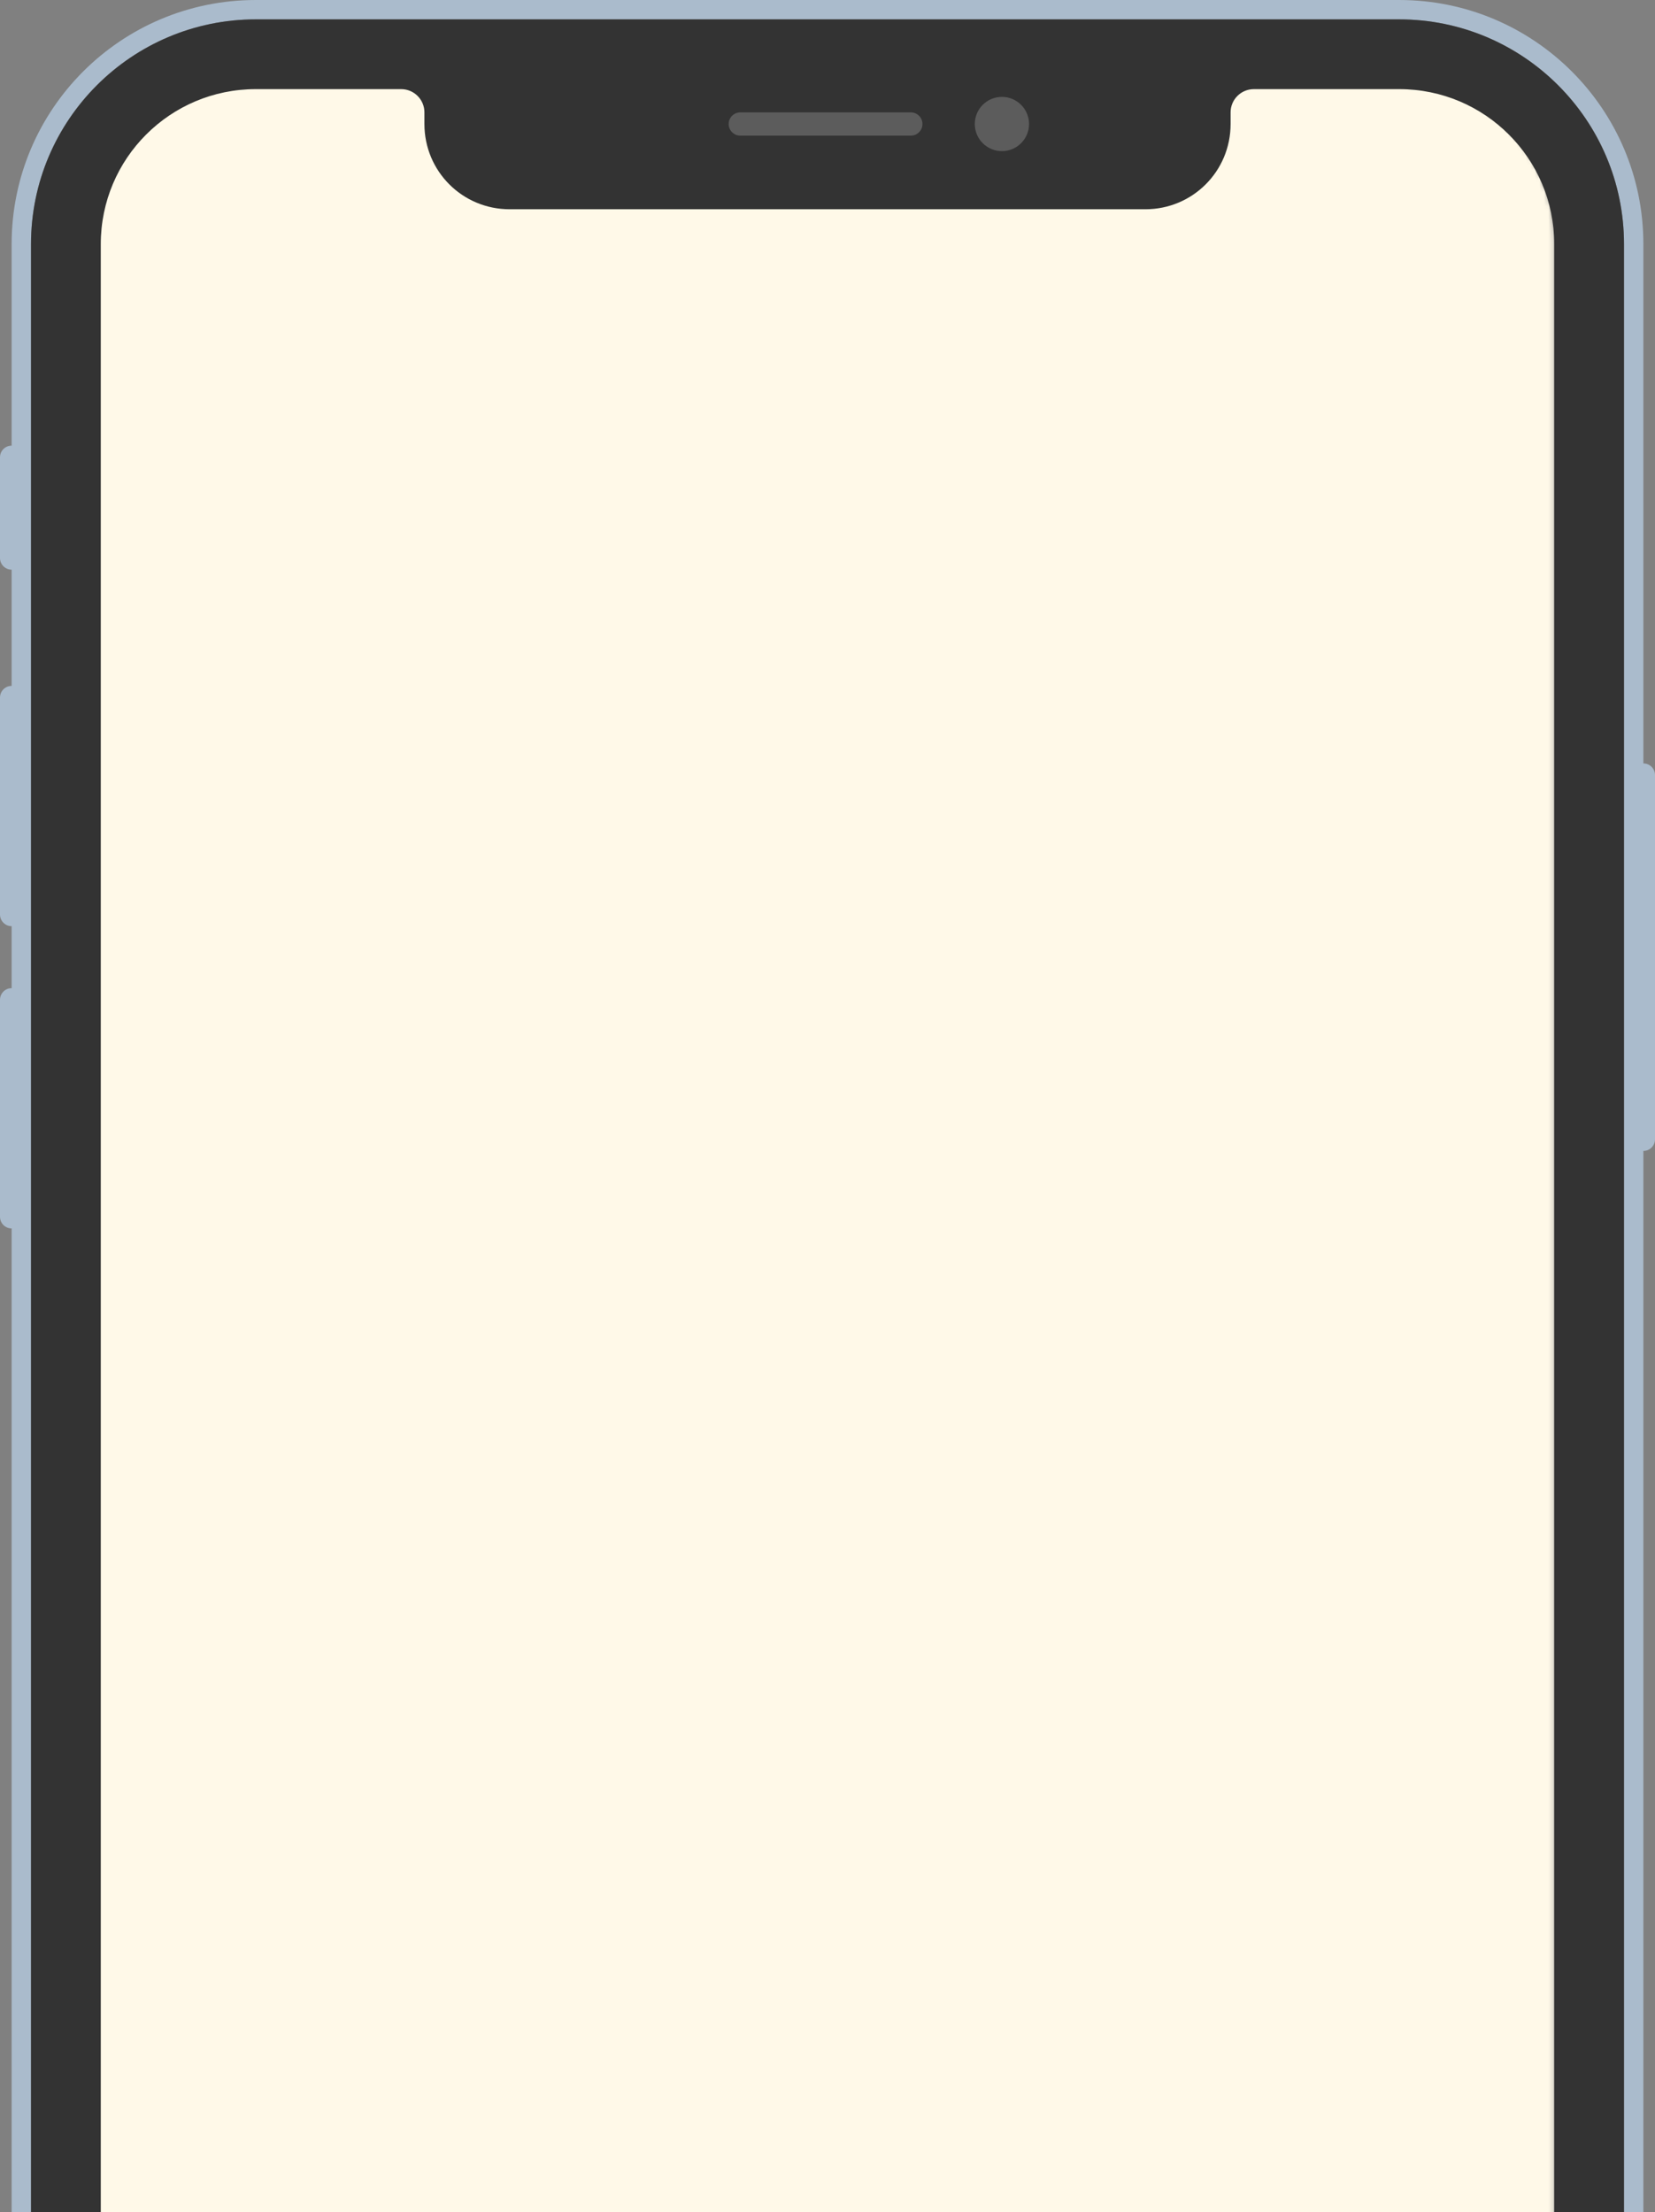 <svg width="365" height="488" viewBox="0 0 365 488" fill="none" xmlns="http://www.w3.org/2000/svg">
<rect x="0" y="0" width="365" height="488" fill="#808080" stroke="none"/>
<path fill-rule="evenodd" clip-rule="evenodd" d="M308.583 0H56.417C26.675 0 2.564 24.111 2.564 53.852L2.564 98.302C1.148 98.302 0 99.45 0 100.867V123.091C0 124.508 1.148 125.656 2.564 125.656V151.3C1.148 151.3 0 152.448 0 153.864V201.733C0 203.149 1.148 204.297 2.564 204.297V217.974C1.148 217.974 0 219.123 0 220.539V268.408C0 269.824 1.148 270.972 2.564 270.972L2.564 679.567C2.564 709.309 26.675 733.419 56.417 733.419H308.583C338.325 733.419 362.436 709.309 362.436 679.567L362.435 253.876C363.852 253.876 365 252.728 365 251.311V170.96C365 169.544 363.852 168.396 362.435 168.396L362.436 53.852C362.436 24.111 338.325 0 308.583 0ZM6.838 53.852C6.838 26.471 29.035 4.274 56.417 4.274H308.583C335.965 4.274 358.162 26.471 358.162 53.852V679.567C358.162 706.948 335.965 729.145 308.583 729.145H56.417C29.035 729.145 6.838 706.948 6.838 679.567V53.852Z" fill="#AABBCC"/>
<mask id="mask0" mask-type="alpha" maskUnits="userSpaceOnUse" x="18" y="18" width="325" height="703">
<path d="M308.217 720.169H53.361C34.269 720.169 18.805 704.699 18.805 685.599V52.949C18.805 33.849 34.269 18.378 53.361 18.378H308.217C327.31 18.378 342.774 33.849 342.774 52.949V685.599C342.774 704.699 327.31 720.169 308.217 720.169Z" fill="white"/>
</mask>
<g mask="url(#mask0)">
<rect x="18.805" y="18.378" width="323.97" height="701.792" fill="#FFF9E8"/>
</g>
<path fill-rule="evenodd" clip-rule="evenodd" d="M342.777 53.853C342.777 34.962 327.476 19.661 308.585 19.661H276.53C273.697 19.661 271.401 21.957 271.401 24.79V27.354C271.401 37.783 263.024 46.16 252.595 46.16H112.408C101.979 46.16 93.602 37.783 93.602 27.354V24.79C93.602 21.957 91.306 19.661 88.473 19.661H56.418C37.527 19.661 22.226 34.962 22.226 53.853V679.567C22.226 698.458 37.527 713.759 56.418 713.759H308.585C327.476 713.759 342.777 698.458 342.777 679.567V53.853ZM56.418 4.274H308.585C335.938 4.274 358.163 26.499 358.163 53.853V679.567C358.163 706.921 335.938 729.146 308.585 729.146H56.418C29.065 729.146 6.84 706.921 6.84 679.567V53.853C6.84 26.499 29.065 4.274 56.418 4.274Z" fill="#333333"/>
<g opacity="0.2">
<path d="M226.95 27.355C226.95 30.659 224.271 33.338 220.967 33.338C217.662 33.338 214.983 30.659 214.983 27.355C214.983 24.05 217.662 21.371 220.967 21.371C224.271 21.371 226.95 24.05 226.95 27.355Z" fill="white"/>
<path d="M163.268 24.79C161.851 24.79 160.703 25.938 160.703 27.355C160.703 28.771 161.851 29.919 163.268 29.919H200.879C202.295 29.919 203.443 28.771 203.443 27.355C203.443 25.938 202.295 24.79 200.879 24.79H163.268Z" fill="white"/>
</g>
</svg>

